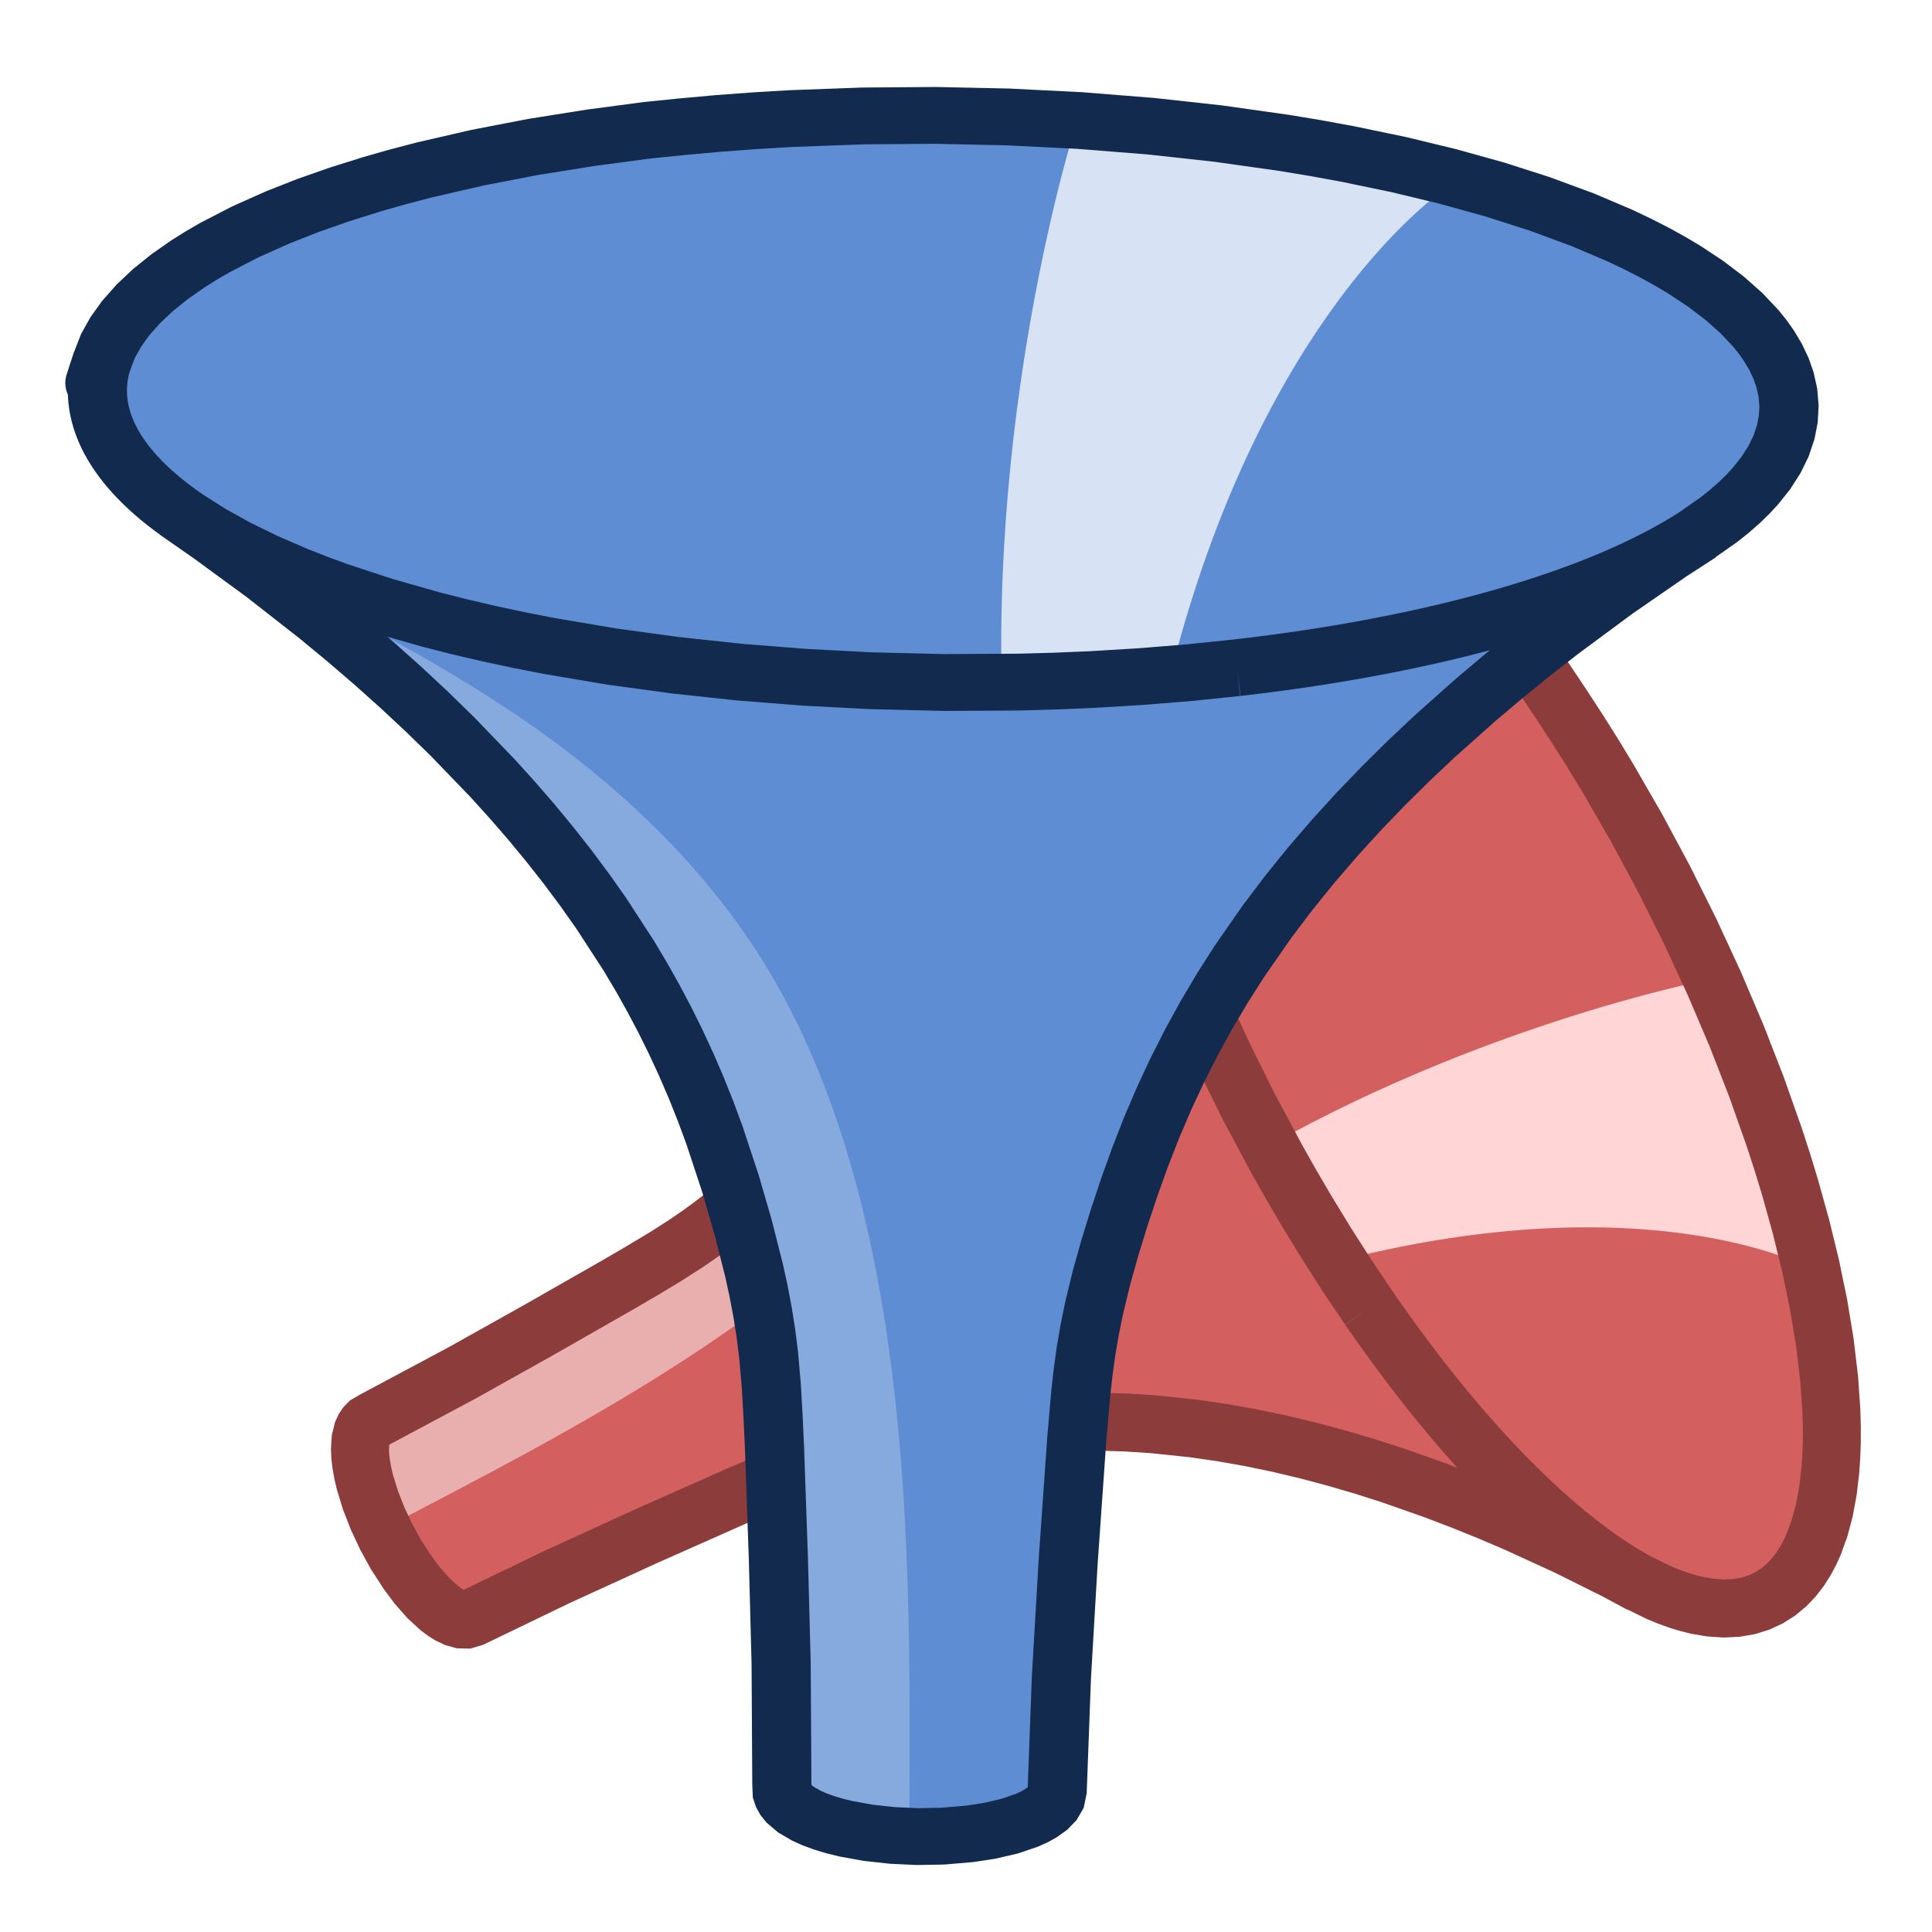 <?xml version="1.0" encoding="UTF-8" standalone="no"?>
<!-- Created with Inkscape (http://www.inkscape.org/) -->
<svg
   xmlns:dc="http://purl.org/dc/elements/1.1/"
   xmlns:cc="http://creativecommons.org/ns#"
   xmlns:rdf="http://www.w3.org/1999/02/22-rdf-syntax-ns#"
   xmlns:svg="http://www.w3.org/2000/svg"
   xmlns="http://www.w3.org/2000/svg"
   xmlns:sodipodi="http://sodipodi.sourceforge.net/DTD/sodipodi-0.dtd"
   xmlns:inkscape="http://www.inkscape.org/namespaces/inkscape"
   version="1.0"
   width="100"
   height="100"
   viewBox="0 0 210 297"
   id="svg2452"
   sodipodi:version="0.32"
   inkscape:version="0.46"
   sodipodi:docname="VerschiedeneTrichter.svg"
   inkscape:output_extension="org.inkscape.output.svg.inkscape"
   inkscape:export-filename="/Users/michael/Documents/Source/hbci/src/hbcimenu/Symbole/VerschiedeneTrichter.png"
   inkscape:export-xdpi="460.79999"
   inkscape:export-ydpi="460.79999">
  <sodipodi:namedview
     inkscape:window-height="703"
     inkscape:window-width="1057"
     inkscape:pageshadow="2"
     inkscape:pageopacity="0.0"
     guidetolerance="10.0"
     gridtolerance="10.0"
     objecttolerance="10.0"
     borderopacity="1.0"
     bordercolor="#666666"
     pagecolor="#ffffff"
     id="base"
     showgrid="false"
     inkscape:zoom="3.2790357"
     inkscape:cx="51.410513"
     inkscape:cy="49.796116"
     inkscape:window-x="0"
     inkscape:window-y="0"
     inkscape:current-layer="g2555" />
  <defs
     id="defs2475">
    <inkscape:perspective
       sodipodi:type="inkscape:persp3d"
       inkscape:vp_x="0 : 148.5 : 1"
       inkscape:vp_y="0 : 1000 : 0"
       inkscape:vp_z="210 : 148.5 : 1"
       inkscape:persp3d-origin="105 : 99 : 1"
       id="perspective25" />
    <linearGradient
       id="linearGradient3312">
      <stop
         id="stop3314"
         style="stop-color:#c8b7b7;stop-opacity:1"
         offset="0" />
      <stop
         id="stop3316"
         style="stop-color:#c8b7b7;stop-opacity:0"
         offset="1" />
    </linearGradient>
  </defs>
  <g
     transform="matrix(0.514,0.975,-0.975,0.514,213.492,53.177)"
     id="g2555"
     inkscape:transform-center-x="-3.0259434"
     inkscape:transform-center-y="-2.353515">
    <path
       style="fill:#d35f5f;fill-opacity:1;stroke:none;stroke-width:0.8;stroke-linecap:round;stroke-linejoin:round;stroke-miterlimit:4;stroke-dasharray:none;stroke-dashoffset:0;stroke-opacity:1"
       id="path2557"
       d="M 57.349,36.021 C 41.857,36.051 26.376,37.886 11.371,41.183 C -0.766,44.061 -13.165,47.94 -22.423,55.591 C -26.87,59.193 -30.237,64.404 -29.045,69.823 C -27.551,77.013 -20.578,82.126 -13.775,85.836 C 0.388,93.252 16.786,96.845 33.031,99.162 C 48.672,101.353 64.569,101.782 80.377,101.131 C 97.757,100.255 115.243,97.939 131.563,92.544 C 141.068,89.284 150.6,84.892 156.604,77.55 C 159.669,73.425 160.378,67.959 157.697,63.553 C 153.589,56.329 145.281,51.798 137.174,48.321 C 119.741,41.179 100.443,38.129 81.339,36.553 C 73.37,35.904 65.344,36.015 57.349,36.021 z" />
    <path
       style="fill:#ffd5d5;fill-opacity:1;fill-rule:evenodd;stroke:none;stroke-width:1px;stroke-linecap:butt;stroke-linejoin:miter;stroke-opacity:1"
       id="path2559"
       d="M 80.683,36.336 C 80.683,36.336 70.225,70.589 72.84,109.358 L 88.963,111.429 C 98.114,60.049 122.08,43.487 122.08,43.487 C 105.086,38.594 80.683,36.712 80.683,36.712" />
    <path
       style="fill:#d35f5f;fill-opacity:1;stroke:none;stroke-width:1.5;stroke-linecap:round;stroke-linejoin:round;stroke-miterlimit:4;stroke-dasharray:none;stroke-dashoffset:0;stroke-opacity:1"
       id="path2561"
       d="M -11.905,87.107 C -11.707,87.968 -10.272,88.508 -9.65,89.247 C 8.589,103.725 24.544,120.769 34.298,140.551 C 40.468,153.315 44.424,166.879 45.998,180.649 C 46.916,193.184 47.069,205.753 47.383,218.308 C 47.48,222.522 47.428,226.747 47.492,230.955 C 49.86,233.936 54.322,234.699 58.188,235.237 C 64.247,235.633 70.982,235.744 76.191,232.648 C 78.222,231.598 77.505,229.362 77.77,227.682 C 78.468,212.391 79.148,197.087 80.645,181.836 C 82.095,170.41 85.621,159.272 90.237,148.529 C 98.488,129.684 112.579,113.095 129.316,99.193 C 133.166,95.775 137.381,92.73 141.314,89.439 C 141.053,88.818 140.02,89.731 139.54,89.735 C 122.094,96.896 102.733,99.771 83.589,101.078 C 73.277,101.361 62.933,101.594 52.627,101.049 C 30.953,99.663 8.98,96.326 -10.466,87.578 C -10.94,87.465 -11.406,87.041 -11.905,87.107 z" />
    <g
       style="fill:#e9afaf;fill-opacity:1;stroke:none;stroke-width:0.35;stroke-linecap:butt;stroke-linejoin:miter"
       id="g2563"
       transform="matrix(1.866,0,0,1.612,10.302,-51.74)">
      <path
         style="fill:#e9afaf;fill-opacity:1;stroke:none"
         id="path2565"
         d="M 27.127,178.867 L 26.358,178.804 L 24.904,178.612 L 23.552,178.316 L 22.863,178.11 L 22.227,177.877 L 21.676,177.632 L 21.185,177.366 L 20.558,176.925 L 20.1,176.452 L 19.936,176.203 L 19.819,175.95 L 19.751,175.703 L 19.729,175.281 C 19.715,171.414 19.701,169.897 19.686,167.119 L 19.521,158.776 L 19.291,150.861 L 19.202,148.515 L 19.092,146.223 L 18.935,144.065 L 18.778,142.544 L 18.58,141.027 L 18.339,139.483 L 18.061,137.944 L 17.403,134.818 L 16.651,131.692 L 15.685,128.166 L 15.155,126.44 L 14.591,124.742 L 13.995,123.073 L 13.366,121.435 L 12.706,119.83 L 12.015,118.254 L 11.289,116.7 L 10.527,115.162 L 8.894,112.132 L 7.9,110.435 L 6.866,108.763 L 5.791,107.116 L 4.683,105.501 L 3.541,103.912 L 2.374,102.361 L -0.028,99.358 L -1.578,97.536 L -3.146,95.775 L -4.77,94.026 L -6.397,92.343 L -8.025,90.722 L -11.255,87.673 L -14.455,84.849 L -16.057,83.503 C -7.767,89.47 8.224,96.162 17.889,112.827 C 28.816,131.668 27.738,161.415 27.785,178.884 L 27.127,178.867 z" />
    </g>
    <g
       style="fill:none;stroke:#8d3c3c;stroke-width:9.958;stroke-linecap:butt;stroke-linejoin:miter;stroke-miterlimit:4;stroke-dasharray:none;stroke-opacity:1"
       id="g2567"
       transform="matrix(0.812,0,0,0.812,13.243,-42.275)">
      <path
         sodipodi:nodetypes="cccccccccccccccccccccccccccccccccccccccccccccccccccccccccccccccccccccccccccccccccccccccccccccccccccccccccccccccccccccccccccccccccccccccccccccccccccccccccccccccccccccccccccccccccccccccccccccccc"
         d="M -39.238,153.593 L -35.56,156.263 L -28.211,161.864 L -20.794,167.912 L -17.055,171.127 L -13.319,174.465 L -9.591,177.934 L -5.991,181.427 L -2.43,185.041 L 3.086,190.998 L 5.764,194.074 L 8.387,197.226 L 10.931,200.429 L 13.399,203.696 L 15.775,207.013 L 18.056,210.379 L 21.807,216.389 L 23.557,219.439 L 25.222,222.522 L 26.811,225.648 L 28.325,228.831 L 29.769,232.08 L 31.139,235.391 L 32.433,238.759 L 33.65,242.182 L 35.868,249.176 L 37.596,255.377 L 39.107,261.577 L 39.744,264.63 L 40.299,267.692 L 40.752,270.701 L 41.113,273.718 L 41.474,277.999 L 41.727,282.545 L 41.931,287.198 L 42.458,302.898 L 42.838,317.949 L 42.936,335.23 L 42.987,336.473 L 43.143,336.962 L 43.412,337.464 L 43.789,337.958 L 44.841,338.896 L 46.279,339.771 L 47.407,340.299 L 48.674,340.785 L 50.133,341.247 L 51.715,341.655 L 54.819,342.243 L 58.158,342.623 L 61.621,342.788 L 65.093,342.728 L 68.828,342.393 L 71.534,341.967 L 74.301,341.298 L 76.671,340.461 L 77.679,339.987 L 78.558,339.483 L 79.52,338.767 L 80.223,338.014 L 80.657,337.232 L 80.877,336.124 L 81.458,319.922 L 82.384,303.388 L 83.575,285.74 L 84.122,279.205 L 84.448,276.162 L 84.852,273.127 L 85.355,270.08 L 85.95,267.048 L 86.939,262.785 L 88.092,258.479 L 89.371,254.155 L 90.742,249.851 L 92.251,245.467 L 93.865,241.163 L 95.596,236.944 L 97.447,232.818 L 99.41,228.794 L 101.482,224.872 L 103.663,221.046 L 105.971,217.277 L 109.826,211.507 L 112.777,207.451 L 115.863,203.476 L 119.08,199.584 L 122.405,195.786 L 125.824,192.087 L 129.317,188.493 L 132.869,185.008 L 138.532,179.757 L 142.374,176.381 L 146.217,173.136 L 150.061,170.014 L 157.674,164.151 L 165.205,158.732 L 169.34,155.942 M -39.237,153.595 L -35.899,155.808 L -32.248,157.919 L -28.315,159.92 L -24.126,161.812 L -21.205,163.011 L -18.191,164.161 L -11.908,166.307 L -5.33,168.255 L -1.474,169.274 L 2.457,170.231 L 6.697,171.175 L 11.006,172.049 L 19.553,173.551 L 28.286,174.795 L 37.163,175.784 L 46.144,176.522 L 55.196,177.012 L 65.377,177.266 L 75.561,177.208 L 80.638,177.064 L 85.699,176.84 L 92.411,176.417 L 99.068,175.854 L 105.652,175.148 M 105.652,175.148 C 133.073,171.886 155.677,165.106 168.971,156.156 M 168.971,156.156 L 172.06,153.902 L 173.515,152.692 L 174.868,151.457 L 176.021,150.29 L 177.077,149.104 L 178.519,147.216 L 179.704,145.29 L 180.622,143.33 L 181.263,141.347 L 181.61,139.474 L 181.706,137.593 L 181.555,135.712 L 181.155,133.836 L 180.595,132.179 L 179.844,130.535 L 178.907,128.91 L 178.087,127.705 L 177.169,126.515 L 175.16,124.295 L 172.827,122.139 L 170.188,120.055 L 167.272,118.049 L 165.29,116.822 L 163.212,115.629 L 160.806,114.349 L 158.291,113.112 L 153.242,110.879 L 147.366,108.622 L 141.166,106.556 L 134.683,104.68 L 127.962,102.992 L 121.037,101.491 L 116.621,100.646 L 112.148,99.872 L 103.05,98.537 L 93.794,97.479 L 83.954,96.664 L 74.032,96.148 L 64.069,95.929 L 54.107,96.008 L 44.193,96.386 L 39.179,96.695 L 34.194,97.082 L 29.418,97.531 L 24.435,98.054 L 16.625,99.134 L 8.737,100.442 L 1.058,101.983 L -6.365,103.762 L -9.964,104.743 L -13.478,105.783 L -18.019,107.266 L -22.375,108.858 L -26.526,110.559 L -30.992,112.637 L -35.124,114.857 L -37.052,116.019 L -38.882,117.214 L -41.429,119.067 L -43.723,120.989 L -45.746,122.975 L -47.482,125.019 L -48.829,126.974 L -49.9,128.967 L -50.561,130.723 C -53.105,138.688 -50.685,130.99 -50.685,130.99 C -53.105,138.688 -49.132,146.531 -39.237,153.595"
         style="stroke:#8d3c3c;stroke-width:9.958;stroke-miterlimit:4;stroke-dasharray:none;stroke-opacity:1"
         id="path2569" />
    </g>
  </g>
  <g
     id="g2546"
     transform="matrix(1.374,0,0,1.32,9.667,-36.725)">
    <path
       style="opacity:1;fill:#5f8dd3;fill-opacity:1;stroke:#2434b6;stroke-width:0.8;stroke-linecap:round;stroke-linejoin:round;stroke-miterlimit:4;stroke-dasharray:none;stroke-dashoffset:0;stroke-opacity:1"
       id="path3293"
       d="M 58.255,42.361 C 42.762,42.391 27.282,44.226 12.277,47.523 C 0.14,50.402 -12.26,54.281 -21.517,61.932 C -25.965,65.534 -29.331,70.745 -28.139,76.163 C -26.645,83.353 -19.673,88.467 -12.869,92.177 C 1.293,99.593 17.691,103.185 33.937,105.502 C 49.577,107.693 65.474,108.122 81.283,107.472 C 98.662,106.595 116.149,104.279 132.469,98.885 C 141.974,95.624 151.506,91.233 157.51,83.89 C 160.575,79.765 161.284,74.299 158.603,69.893 C 154.495,62.67 146.187,58.139 138.08,54.661 C 120.647,47.52 101.349,44.469 82.245,42.893 C 74.276,42.245 66.25,42.355 58.255,42.361 z" />
    <path
       style="fill:#d7e3f4;fill-opacity:1;fill-rule:evenodd;stroke:none;stroke-width:1px;stroke-linecap:butt;stroke-linejoin:miter;stroke-opacity:1"
       id="path3295"
       d="M 81.589,42.676 C 81.589,42.676 71.131,76.929 73.746,115.699 L 89.869,117.769 C 99.019,66.39 122.986,49.828 122.986,49.828 C 105.992,44.934 81.589,43.052 81.589,43.052" />
    <path
       style="opacity:1;fill:#5f8dd3;fill-opacity:1;stroke:none;stroke-width:1.5;stroke-linecap:round;stroke-linejoin:round;stroke-miterlimit:4;stroke-dasharray:none;stroke-dashoffset:0;stroke-opacity:1"
       id="path2521"
       d="M -10.999,93.448 C -10.801,94.308 -9.366,94.848 -8.744,95.587 C 9.494,110.066 25.45,127.11 35.204,146.891 C 41.374,159.655 45.33,173.22 46.904,186.99 C 47.822,199.525 47.975,212.093 48.289,224.648 C 48.386,228.862 48.333,233.087 48.398,237.295 C 50.766,240.276 55.228,241.039 59.094,241.577 C 65.152,241.974 71.888,242.085 77.097,238.989 C 79.128,237.938 78.411,235.702 78.676,234.023 C 79.374,218.731 80.054,203.427 81.551,188.176 C 83.001,176.75 86.527,165.613 91.143,154.869 C 99.394,136.024 113.485,119.435 130.221,105.533 C 134.072,102.115 138.287,99.07 142.219,95.779 C 141.959,95.159 140.926,96.071 140.446,96.075 C 123,103.236 103.639,106.111 84.495,107.418 C 74.182,107.701 63.839,107.934 53.533,107.39 C 31.858,106.003 9.885,102.666 -9.56,93.918 C -10.034,93.806 -10.5,93.382 -10.999,93.448 z" />
    <g
       style="fill:#87aade;fill-opacity:1;stroke:none;stroke-width:0.35;stroke-linecap:butt;stroke-linejoin:miter"
       id="g2501"
       transform="matrix(1.866,0,0,1.612,11.208,-45.4)">
      <path
         style="fill:#87aade;fill-opacity:1;stroke:none"
         id="path2507"
         d="M 27.127,178.867 L 26.358,178.804 L 24.904,178.612 L 23.552,178.316 L 22.863,178.11 L 22.227,177.877 L 21.676,177.632 L 21.185,177.366 L 20.558,176.925 L 20.1,176.452 L 19.936,176.203 L 19.819,175.95 L 19.751,175.703 L 19.729,175.281 C 19.715,171.414 19.701,169.897 19.686,167.119 L 19.521,158.776 L 19.291,150.861 L 19.202,148.515 L 19.092,146.223 L 18.935,144.065 L 18.778,142.544 L 18.58,141.027 L 18.339,139.483 L 18.061,137.944 L 17.403,134.818 L 16.651,131.692 L 15.685,128.166 L 15.155,126.44 L 14.591,124.742 L 13.995,123.073 L 13.366,121.435 L 12.706,119.83 L 12.015,118.254 L 11.289,116.7 L 10.527,115.162 L 8.894,112.132 L 7.9,110.435 L 6.866,108.763 L 5.791,107.116 L 4.683,105.501 L 3.541,103.912 L 2.374,102.361 L -0.028,99.358 L -1.578,97.536 L -3.146,95.775 L -4.77,94.026 L -6.397,92.343 L -8.025,90.722 L -11.255,87.673 L -14.455,84.849 L -16.057,83.503 C -7.767,89.47 8.224,96.162 17.889,112.827 C 28.816,131.668 27.738,161.415 27.785,178.884 L 27.127,178.867 z" />
    </g>
    <g
       style="fill:none;stroke:#112a4d;stroke-width:8.149;stroke-linecap:butt;stroke-linejoin:miter;stroke-miterlimit:4;stroke-dasharray:none;stroke-opacity:1"
       id="g2454"
       transform="matrix(0.812,0,0,0.812,13.916,-36.634)">
      <path
         sodipodi:nodetypes="cccccccccccccccccccccccccccccccccccccccccccccccccccccccccccccccccccccccccccccccccccccccccccccccccccccccccccccccccccccccccccccccccccccccccccccccccccccccccccccccccccccccccccccccccccccccccccccccc"
         d="M -39.238,153.593 L -35.56,156.263 L -28.211,161.864 L -20.794,167.912 L -17.055,171.127 L -13.319,174.465 L -9.591,177.934 L -5.991,181.427 L -2.43,185.041 L 3.086,190.998 L 5.764,194.074 L 8.387,197.226 L 10.931,200.429 L 13.399,203.696 L 15.775,207.013 L 18.056,210.379 L 21.807,216.389 L 23.557,219.439 L 25.222,222.522 L 26.811,225.648 L 28.325,228.831 L 29.769,232.08 L 31.139,235.391 L 32.433,238.759 L 33.65,242.182 L 35.868,249.176 L 37.596,255.377 L 39.107,261.577 L 39.744,264.63 L 40.299,267.692 L 40.752,270.701 L 41.113,273.718 L 41.474,277.999 L 41.727,282.545 L 41.931,287.198 L 42.458,302.898 L 42.838,317.949 L 42.936,335.23 L 42.987,336.473 L 43.143,336.962 L 43.412,337.464 L 43.789,337.958 L 44.841,338.896 L 46.279,339.771 L 47.407,340.299 L 48.674,340.785 L 50.133,341.247 L 51.715,341.655 L 54.819,342.243 L 58.158,342.623 L 61.621,342.788 L 65.093,342.728 L 68.828,342.393 L 71.534,341.967 L 74.301,341.298 L 76.671,340.461 L 77.679,339.987 L 78.558,339.483 L 79.52,338.767 L 80.223,338.014 L 80.657,337.232 L 80.877,336.124 L 81.458,319.922 L 82.384,303.388 L 83.575,285.74 L 84.122,279.205 L 84.448,276.162 L 84.852,273.127 L 85.355,270.08 L 85.95,267.048 L 86.939,262.785 L 88.092,258.479 L 89.371,254.155 L 90.742,249.851 L 92.251,245.467 L 93.865,241.163 L 95.596,236.944 L 97.447,232.818 L 99.41,228.794 L 101.482,224.872 L 103.663,221.046 L 105.971,217.277 L 109.826,211.507 L 112.777,207.451 L 115.863,203.476 L 119.08,199.584 L 122.405,195.786 L 125.824,192.087 L 129.317,188.493 L 132.869,185.008 L 138.532,179.757 L 142.374,176.381 L 146.217,173.136 L 150.061,170.014 L 157.674,164.151 L 165.205,158.732 L 169.34,155.942 M -39.237,153.595 L -35.899,155.808 L -32.248,157.919 L -28.315,159.92 L -24.126,161.812 L -21.205,163.011 L -18.191,164.161 L -11.908,166.307 L -5.33,168.255 L -1.474,169.274 L 2.457,170.231 L 6.697,171.175 L 11.006,172.049 L 19.553,173.551 L 28.286,174.795 L 37.163,175.784 L 46.144,176.522 L 55.196,177.012 L 65.377,177.266 L 75.561,177.208 L 80.638,177.064 L 85.699,176.84 L 92.411,176.417 L 99.068,175.854 L 105.652,175.148 M 105.652,175.148 C 133.073,171.886 155.677,165.106 168.971,156.156 M 168.971,156.156 L 172.06,153.902 L 173.515,152.692 L 174.868,151.457 L 176.021,150.29 L 177.077,149.104 L 178.519,147.216 L 179.704,145.29 L 180.622,143.33 L 181.263,141.347 L 181.61,139.474 L 181.706,137.593 L 181.555,135.712 L 181.155,133.836 L 180.595,132.179 L 179.844,130.535 L 178.907,128.91 L 178.087,127.705 L 177.169,126.515 L 175.16,124.295 L 172.827,122.139 L 170.188,120.055 L 167.272,118.049 L 165.29,116.822 L 163.212,115.629 L 160.806,114.349 L 158.291,113.112 L 153.242,110.879 L 147.366,108.622 L 141.166,106.556 L 134.683,104.68 L 127.962,102.992 L 121.037,101.491 L 116.621,100.646 L 112.148,99.872 L 103.05,98.537 L 93.794,97.479 L 83.954,96.664 L 74.032,96.148 L 64.069,95.929 L 54.107,96.008 L 44.193,96.386 L 39.179,96.695 L 34.194,97.082 L 29.418,97.531 L 24.435,98.054 L 16.625,99.134 L 8.737,100.442 L 1.058,101.983 L -6.365,103.762 L -9.964,104.743 L -13.478,105.783 L -18.019,107.266 L -22.375,108.858 L -26.526,110.559 L -30.992,112.637 L -35.124,114.857 L -37.052,116.019 L -38.882,117.214 L -41.429,119.067 L -43.723,120.989 L -45.746,122.975 L -47.482,125.019 L -48.829,126.974 L -49.9,128.967 L -50.561,130.723 C -53.105,138.688 -50.685,130.99 -50.685,130.99 C -53.105,138.688 -49.132,146.531 -39.237,153.595"
         style="stroke:#112a4d;stroke-width:8.149;stroke-miterlimit:4;stroke-dasharray:none;stroke-opacity:1"
         id="path2456" />
    </g>
  </g>
</svg>
